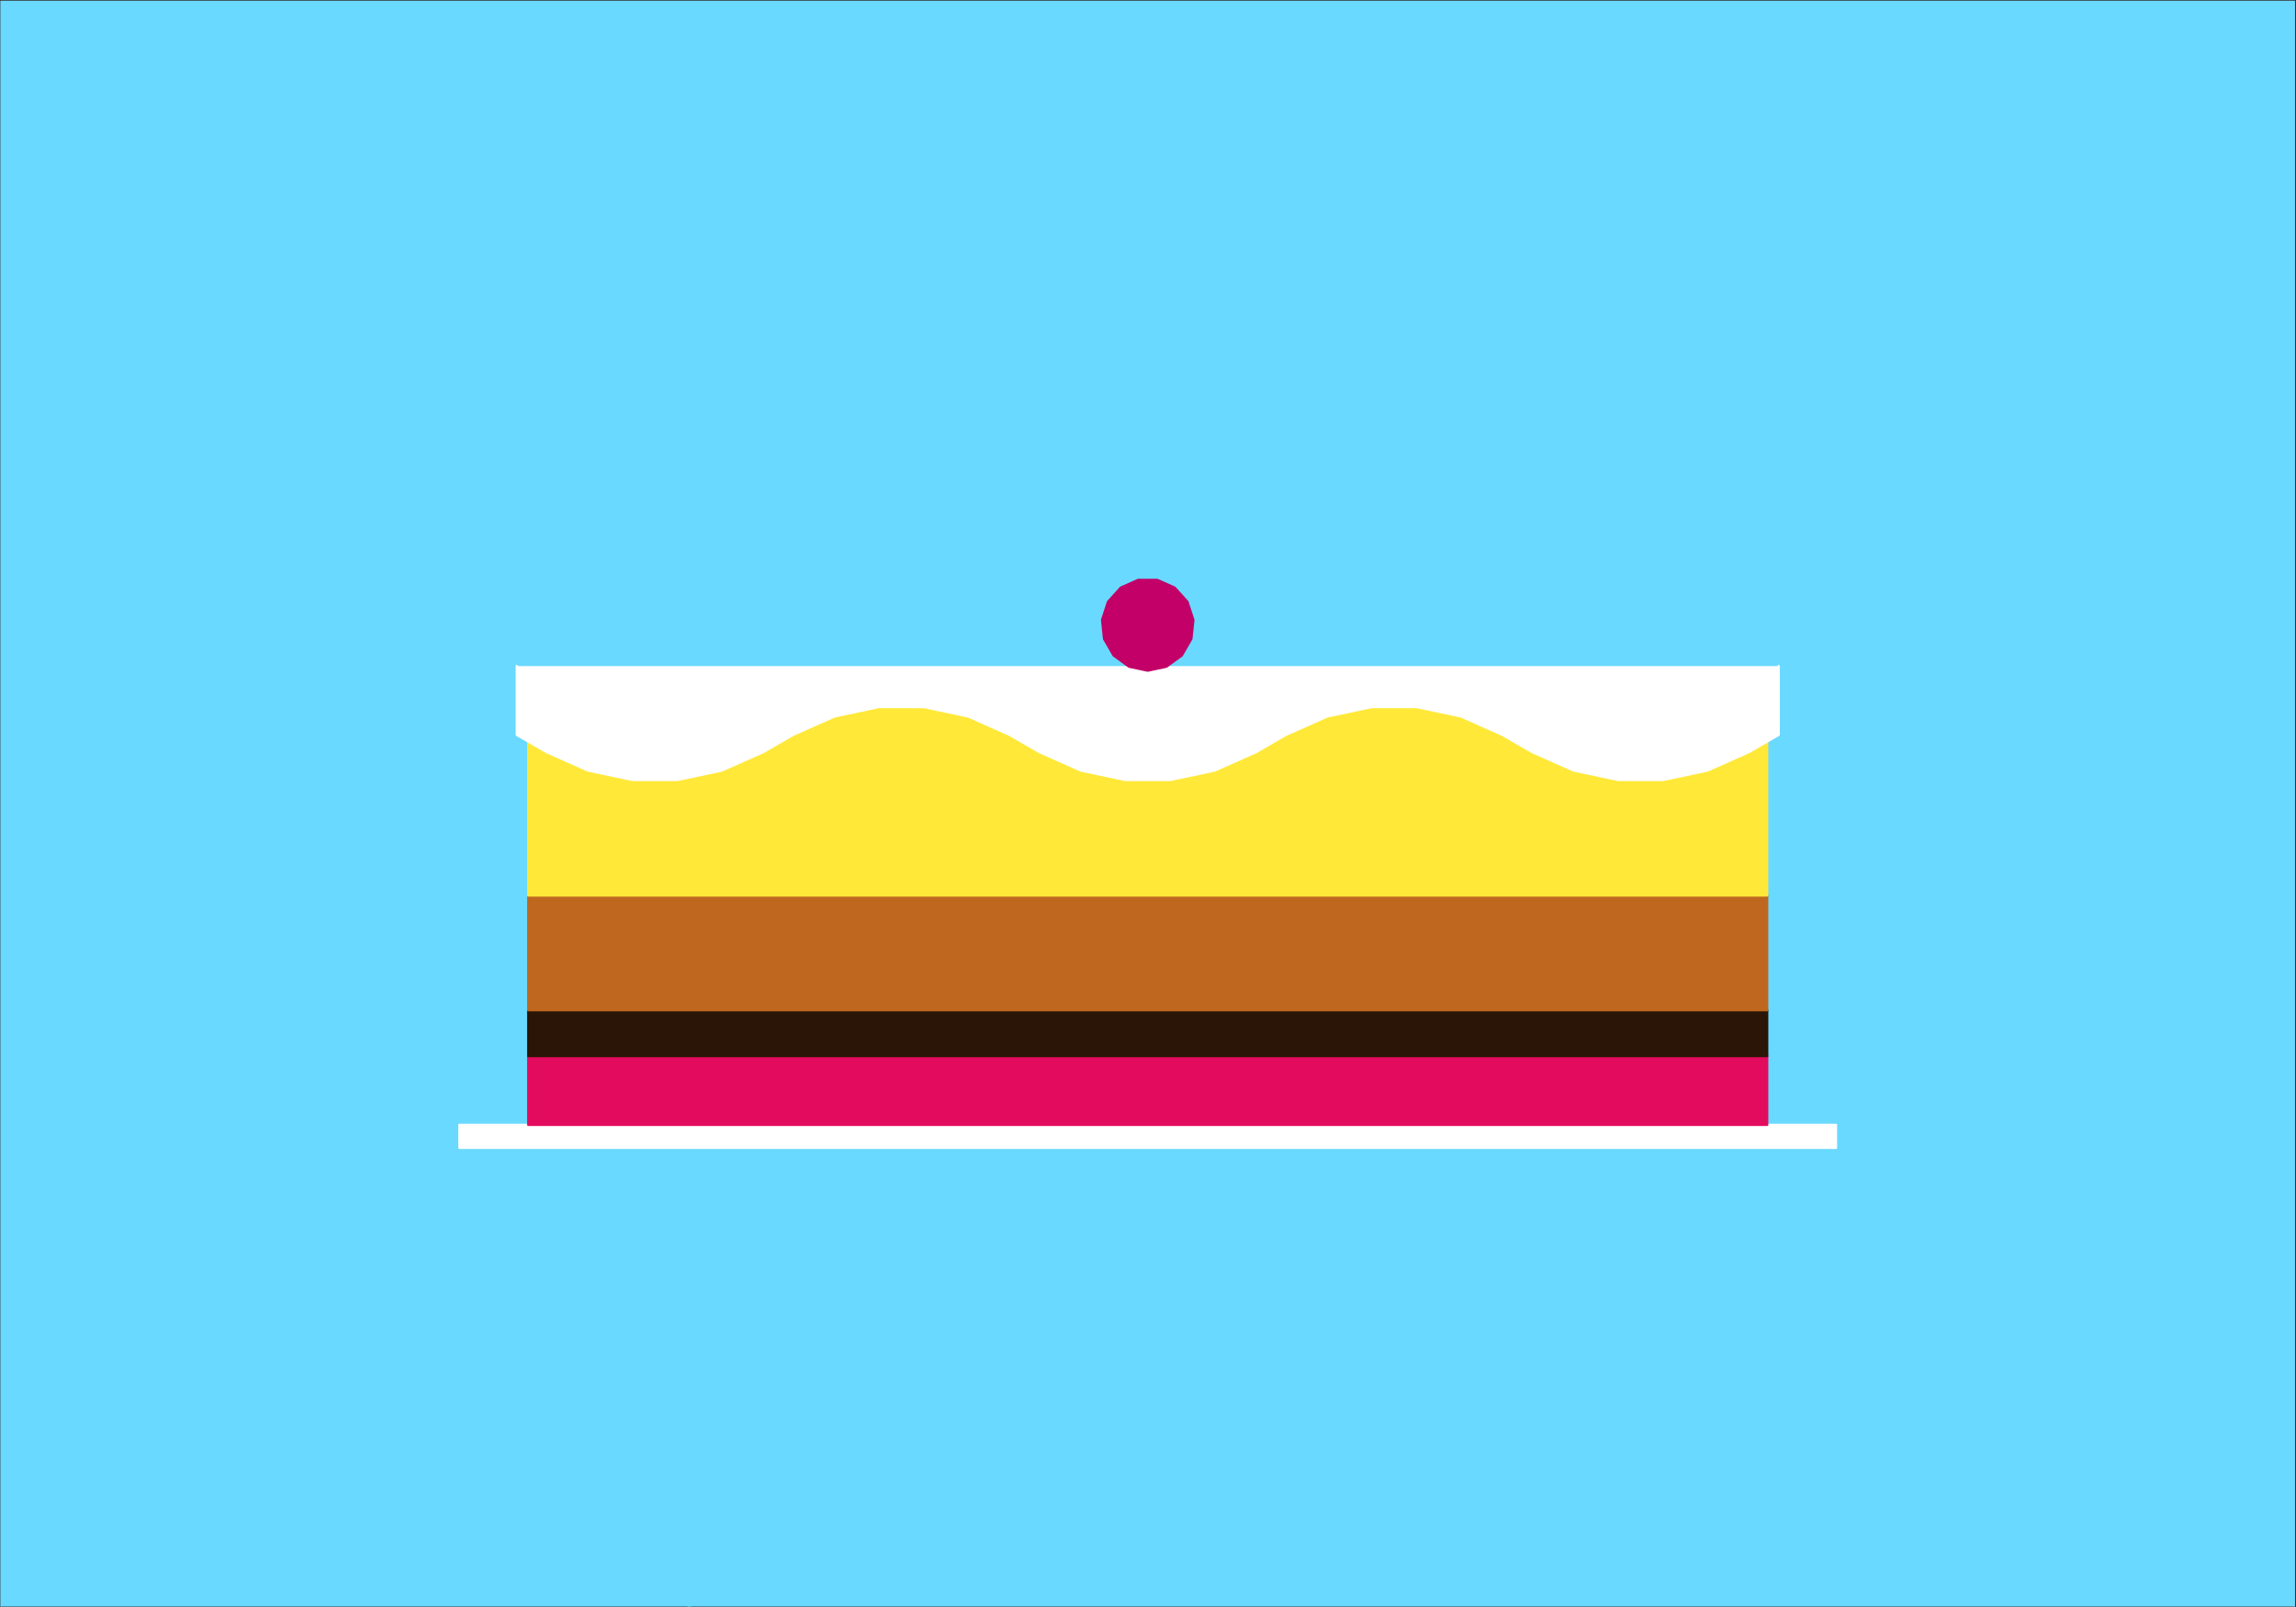 <?xml version="1.0" encoding="UTF-8" standalone="no"?>
<!-- Created with Inkscape (http://www.inkscape.org/) -->

<svg
   version="1.1"
   id="svg2"
   width="800"
   height="560"
   viewBox="0 0 800 560"
   sodipodi:docname="cake.eps"
   xmlns:inkscape="http://www.inkscape.org/namespaces/inkscape"
   xmlns:sodipodi="http://sodipodi.sourceforge.net/DTD/sodipodi-0.dtd"
   xmlns="http://www.w3.org/2000/svg"
   xmlns:svg="http://www.w3.org/2000/svg">
  <rect x="0" y="0" width="800" height="560" fill="#333333" stroke="none"/>
  <defs
     id="defs6">
    <clipPath
       clipPathUnits="userSpaceOnUse"
       id="clipPath18">
      <path
         d="m 1.5,1.051 h 5997 V 4198.951 H 1.5 Z"
         id="path16" />
    </clipPath>
  </defs>
  <sodipodi:namedview
     id="namedview4"
     pagecolor="#ffffff"
     bordercolor="#000000"
     borderopacity="0.25"
     inkscape:showpageshadow="2"
     inkscape:pageopacity="0.0"
     inkscape:pagecheckerboard="0"
     inkscape:deskcolor="#d1d1d1" />
  <g
     id="g8"
     inkscape:groupmode="layer"
     inkscape:label="ink_ext_XXXXXX"
     transform="matrix(1.333,0,0,-1.333,0,560)">
    <g
       id="g10"
       transform="scale(0.1)">
      <g
         id="g12">
        <g
           id="g14"
           clip-path="url(#clipPath18)">
          <path
             d="m 1.5,-1798.05 h 5997 v 5997 H 1.5 Z"
             style="fill:#69d9ff;fill-opacity:1;fill-rule:evenodd;stroke:none"
             id="path20" />
          <path
             d="m 1.5,-1798.05 h 5997 v 5997 H 1.5 v -5997 L 3000,1200.45"
             style="fill:none;stroke:#69d9ff;stroke-width:5.997;stroke-linecap:round;stroke-linejoin:round;stroke-miterlimit:10;stroke-dasharray:none;stroke-opacity:1"
             id="path22" />
          <path
             d="m 1200.9,1200.45 h 3598.2 v 59.973 H 1200.9 Z"
             style="fill:#ffffff;fill-opacity:1;fill-rule:evenodd;stroke:none"
             id="path24" />
          <path
             d="m 1200.9,1200.45 h 3598.2 v 59.97 H 1200.9 v -59.97"
             style="fill:none;stroke:#ffffff;stroke-width:5.997;stroke-linecap:round;stroke-linejoin:round;stroke-miterlimit:10;stroke-dasharray:none;stroke-opacity:1"
             id="path26" />
          <path
             d="m 1380.81,1260.42 h 3238.38 v 179.906 H 1380.81 Z"
             style="fill:#e30b5d;fill-opacity:1;fill-rule:evenodd;stroke:none"
             id="path28" />
          <path
             d="m 1380.81,1260.42 h 3238.38 v 179.91 H 1380.81 v -179.91"
             style="fill:none;stroke:#e30b5d;stroke-width:5.997;stroke-linecap:round;stroke-linejoin:round;stroke-miterlimit:10;stroke-dasharray:none;stroke-opacity:1"
             id="path30" />
          <path
             d="m 1380.81,1440.33 h 3238.38 v 119.941 H 1380.81 Z"
             style="fill:#2a1506;fill-opacity:1;fill-rule:evenodd;stroke:none"
             id="path32" />
          <path
             d="m 1380.81,1440.33 h 3238.38 v 119.94 H 1380.81 v -119.94"
             style="fill:none;stroke:#2a1506;stroke-width:5.997;stroke-linecap:round;stroke-linejoin:round;stroke-miterlimit:10;stroke-dasharray:none;stroke-opacity:1"
             id="path34" />
          <path
             d="m 1380.81,1560.27 h 3238.38 v 299.852 H 1380.81 Z"
             style="fill:#bf671f;fill-opacity:1;fill-rule:evenodd;stroke:none"
             id="path36" />
          <path
             d="m 1380.81,1560.27 h 3238.38 v 299.85 H 1380.81 v -299.85"
             style="fill:none;stroke:#bf671f;stroke-width:5.997;stroke-linecap:round;stroke-linejoin:round;stroke-miterlimit:10;stroke-dasharray:none;stroke-opacity:1"
             id="path38" />
          <path
             d="m 1380.81,1860.12 h 3238.38 v 509.742 H 1380.81 Z"
             style="fill:#ffe838;fill-opacity:1;fill-rule:evenodd;stroke:none"
             id="path40" />
          <path
             d="m 1380.81,1860.12 h 3238.38 v 509.74 H 1380.81 v -509.74"
             style="fill:none;stroke:#ffe838;stroke-width:5.997;stroke-linecap:round;stroke-linejoin:round;stroke-miterlimit:10;stroke-dasharray:none;stroke-opacity:1"
             id="path42" />
          <path
             d="m 1350.82,2459.82 v -179.91 l 77.91,-44.98 108.13,-48.14 115.79,-24.61 h 118.37 l 115.78,24.61 108.13,48.14 77.91,44.98 108.13,48.14 115.79,24.61 h 118.37 l 115.78,-24.61 108.14,-48.14 77.9,-44.98 108.14,-48.14 115.78,-24.61 h 118.37 l 115.78,24.61 108.14,48.14 77.9,44.98 108.14,48.14 115.78,24.61 h 118.37 l 115.78,-24.61 108.14,-48.14 77.9,-44.98 108.13,-48.14 115.79,-24.61 h 118.37 l 115.78,24.61 108.14,48.14 77.9,44.98 v 179.91 H 1350.82"
             style="fill:#ffffff;fill-opacity:1;fill-rule:evenodd;stroke:none"
             id="path44" />
          <path
             d="m 1350.82,2459.82 v -179.91 l 77.91,-44.98 108.13,-48.14 115.79,-24.61 h 118.37 l 115.78,24.61 108.13,48.14 77.91,44.98 108.13,48.14 115.79,24.61 h 118.37 l 115.78,-24.61 108.14,-48.14 77.9,-44.98 108.14,-48.14 115.78,-24.61 h 118.37 l 115.78,24.61 108.14,48.14 77.9,44.98 108.14,48.14 115.78,24.61 h 118.37 l 115.78,-24.61 108.14,-48.14 77.9,-44.98 108.13,-48.14 115.79,-24.61 h 118.37 l 115.78,24.61 108.14,48.14 77.9,44.98 v 179.91"
             style="fill:none;stroke:#ffffff;stroke-width:5.997;stroke-linecap:round;stroke-linejoin:round;stroke-miterlimit:10;stroke-dasharray:none;stroke-opacity:1"
             id="path46" />
          <path
             d="m 3000,2447.82 48.79,10.38 40.34,29.31 24.94,43.19 5.21,49.6 -15.41,47.43 -33.37,37.07 -45.56,20.29 h -49.88 l -45.56,-20.29 -33.37,-37.07 -15.41,-47.43 5.21,-49.6 24.94,-43.19 40.34,-29.31 48.79,-10.38 v 0"
             style="fill:#c20067;fill-opacity:1;fill-rule:evenodd;stroke:none"
             id="path48" />
          <path
             d="m 3000,2447.82 48.79,10.38 40.34,29.31 24.94,43.19 5.21,49.6 -15.41,47.43 -33.37,37.07 -45.56,20.29 h -49.88 l -45.56,-20.29 -33.37,-37.07 -15.41,-47.43 5.21,-49.6 24.94,-43.19 40.34,-29.31 48.79,-10.38"
             style="fill:none;stroke:#c20067;stroke-width:5.997;stroke-linecap:round;stroke-linejoin:round;stroke-miterlimit:10;stroke-dasharray:none;stroke-opacity:1"
             id="path50" />
        </g>
      </g>
    </g>
  </g>
</svg>
